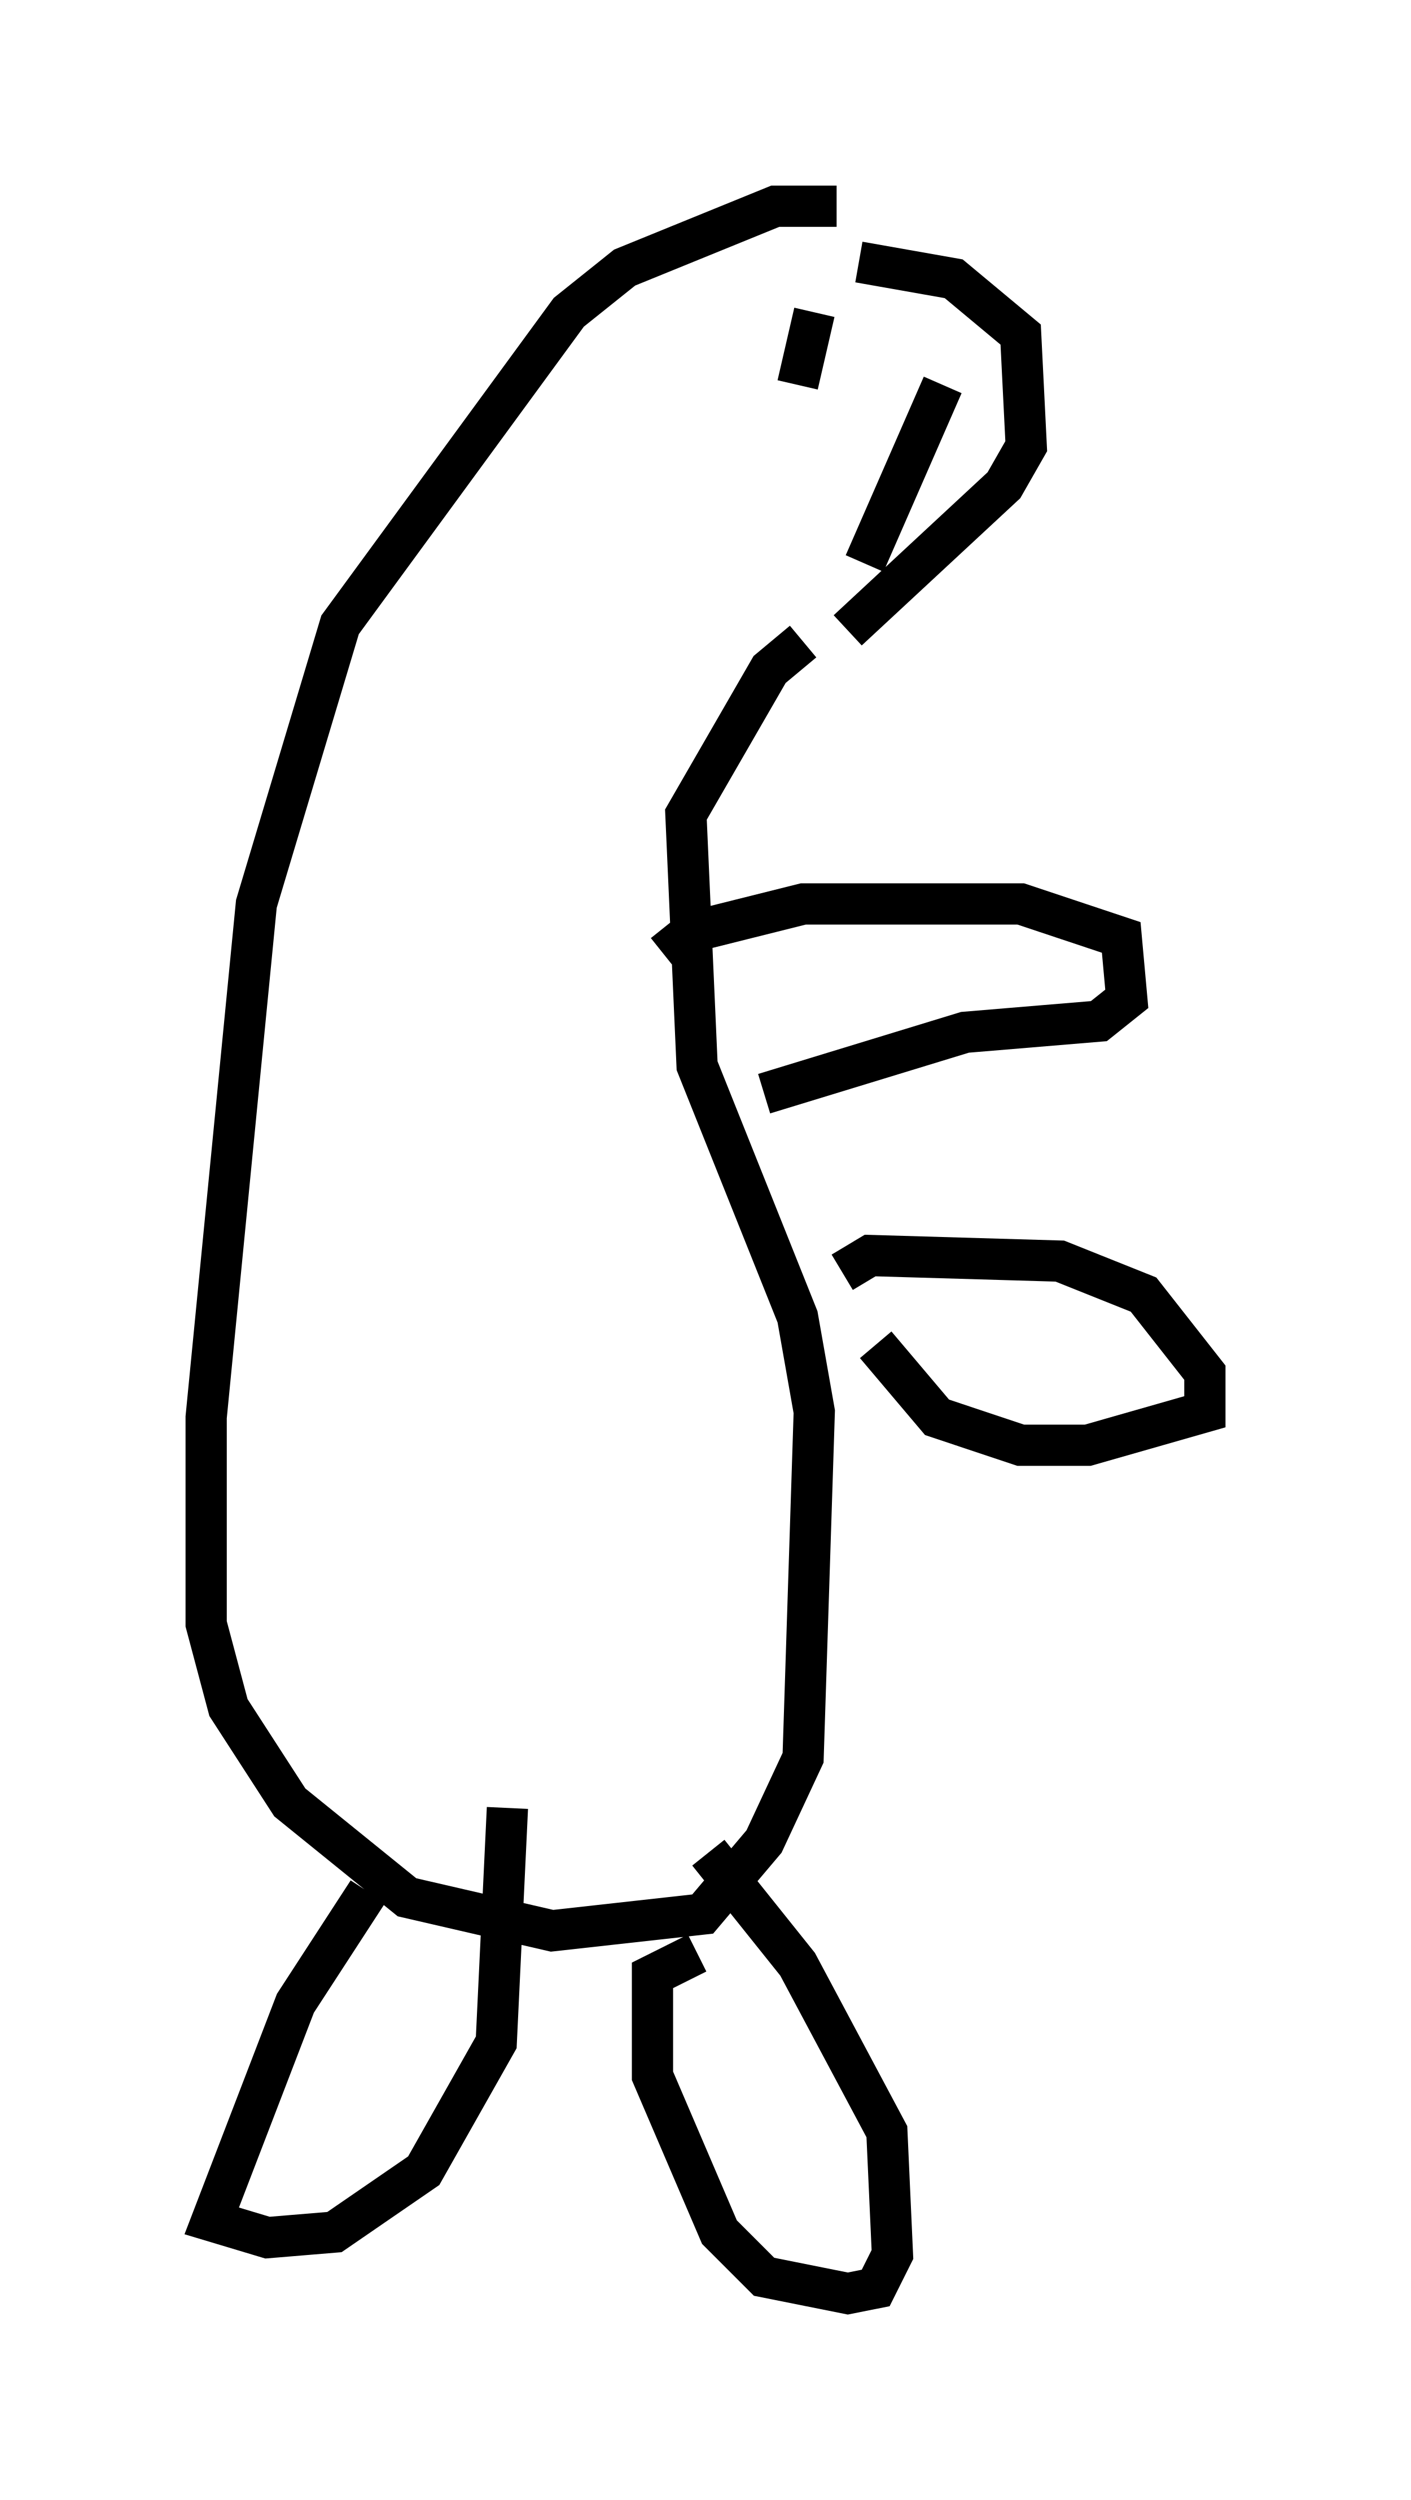 <?xml version="1.0" encoding="utf-8" ?>
<svg baseProfile="full" height="60.608" version="1.1" width="34.222" xmlns="http://www.w3.org/2000/svg" xmlns:ev="http://www.w3.org/2001/xml-events" xmlns:xlink="http://www.w3.org/1999/xlink"><defs /><rect fill="white" height="60.608" width="34.222" x="0" y="0" /><path d="M21.238, 5.541 m-0.947, -0.541 l-1.488, 0.0 -3.654, 1.488 l-1.353, 1.083 -5.548, 7.578 l-2.03, 6.766 -1.218, 12.449 l0.0, 5.007 0.541, 2.03 l1.488, 2.3 2.842, 2.3 l3.518, 0.812 3.654, -0.406 l1.488, -1.759 0.947, -2.03 l0.271, -8.39 -0.406, -2.3 l-2.436, -6.089 -0.271, -6.089 l2.03, -3.518 0.812, -0.677 m1.353, -9.202 l2.3, 0.406 1.624, 1.353 l0.135, 2.706 -0.541, 0.947 l-3.789, 3.518 m-1.353, -6.631 l0.0, 0.0 m2.842, 0.0 l0.0, 0.0 m-3.518, -0.271 l0.0, 0.0 m-9.607, 37.483 l-1.759, 2.706 -2.03, 5.277 l1.353, 0.406 1.624, -0.135 l2.165, -1.488 1.759, -3.112 l0.271, -5.683 m4.601, 3.518 l-1.083, 0.541 0.0, 2.436 l1.624, 3.789 1.083, 1.083 l2.03, 0.406 0.677, -0.135 l0.406, -0.812 -0.135, -2.977 l-2.165, -4.059 -2.165, -2.706 m4.059, -12.314 l1.488, 1.759 2.03, 0.677 l1.624, 0.0 2.842, -0.812 l0.0, -0.947 -1.488, -1.894 l-2.03, -0.812 -4.601, -0.135 l-0.677, 0.406 m-1.894, -4.33 l4.871, -1.488 3.248, -0.271 l0.677, -0.541 -0.135, -1.488 l-2.436, -0.812 -5.277, 0.0 l-2.706, 0.677 -0.677, 0.541 m1.083, -14.885 l0.0, 0.0 m-0.135, 1.488 l0.0, 0.0 m2.706, -2.165 l-0.406, 1.759 m3.518, 0.0 l-1.894, 4.33 " fill="none" stroke="black" stroke-width="1" /></svg>